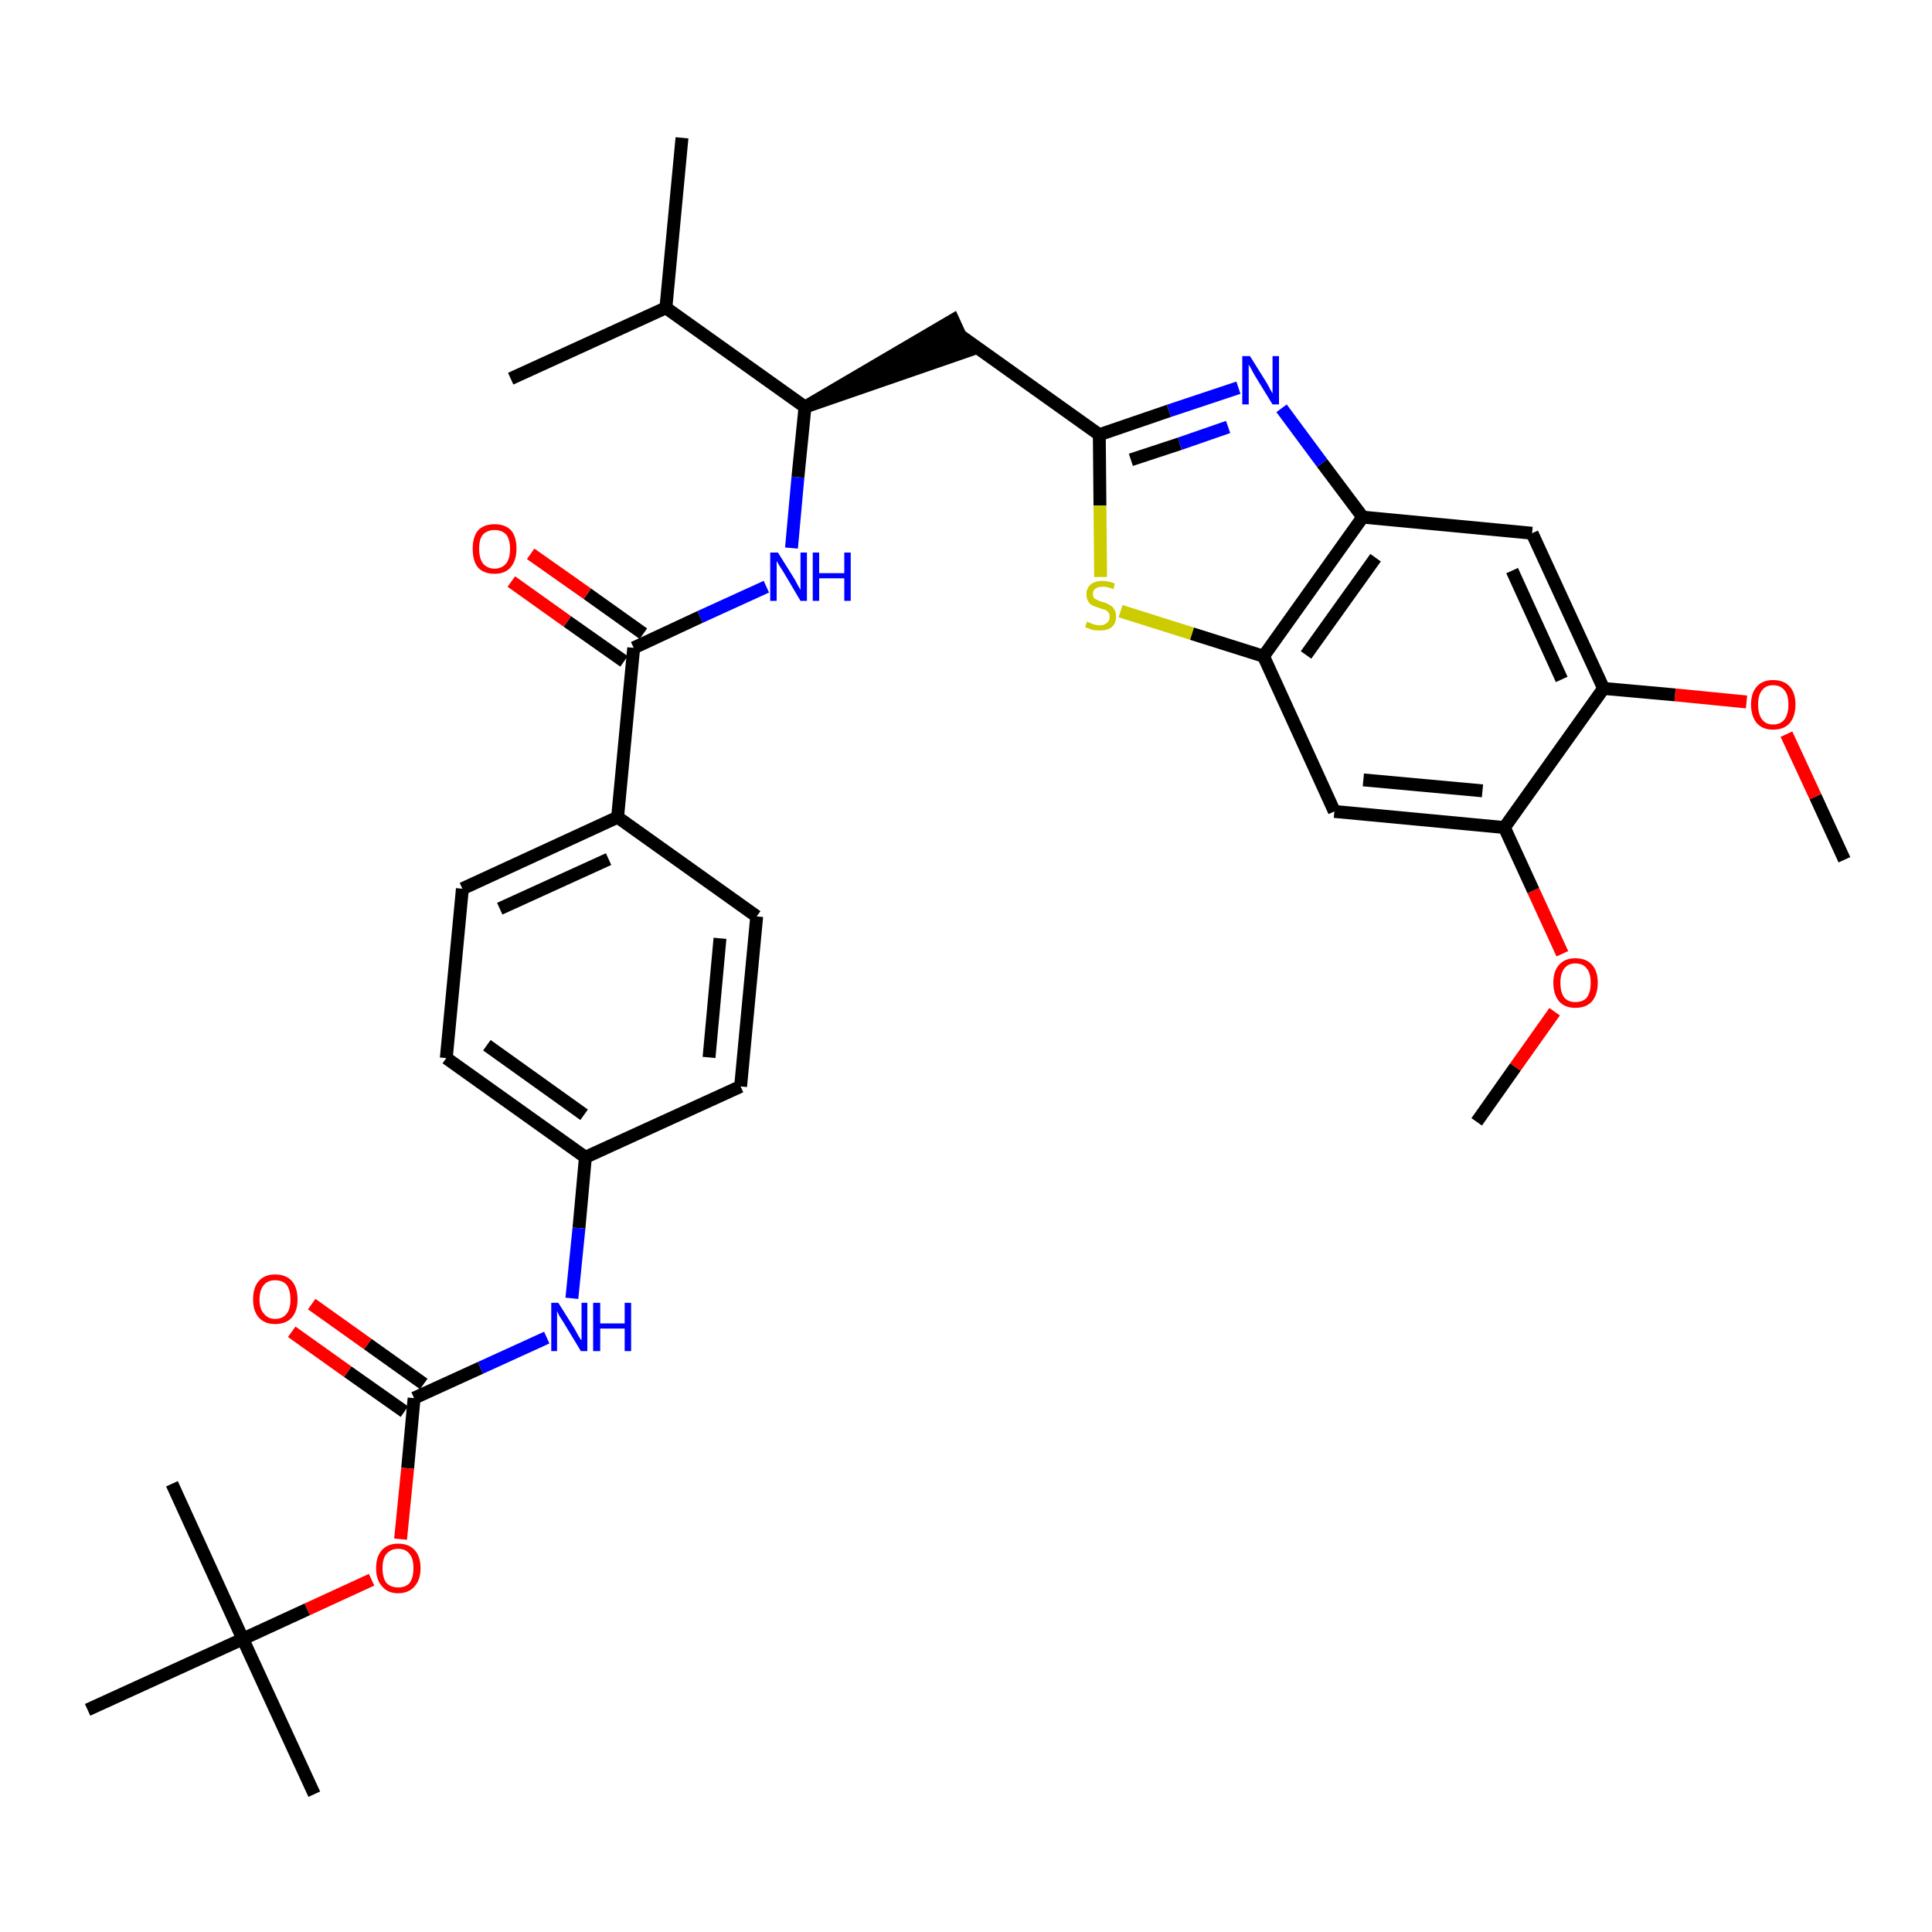 <?xml version='1.0' encoding='iso-8859-1'?>
<svg version='1.1' baseProfile='full'
              xmlns='http://www.w3.org/2000/svg'
                      xmlns:rdkit='http://www.rdkit.org/xml'
                      xmlns:xlink='http://www.w3.org/1999/xlink'
                  xml:space='preserve'
width='300px' height='300px' viewBox='0 0 300 300'>
<!-- END OF HEADER -->
<path class='bond-0 atom-0 atom-1' d='M 286.4,133.5 L 281.9,123.7' style='fill:none;fill-rule:evenodd;stroke:#000000;stroke-width:2.0px;stroke-linecap:butt;stroke-linejoin:miter;stroke-opacity:1' />
<path class='bond-0 atom-0 atom-1' d='M 281.9,123.7 L 277.4,114.0' style='fill:none;fill-rule:evenodd;stroke:#FF0000;stroke-width:2.0px;stroke-linecap:butt;stroke-linejoin:miter;stroke-opacity:1' />
<path class='bond-1 atom-1 atom-2' d='M 271.2,109.0 L 260.1,107.9' style='fill:none;fill-rule:evenodd;stroke:#FF0000;stroke-width:2.0px;stroke-linecap:butt;stroke-linejoin:miter;stroke-opacity:1' />
<path class='bond-1 atom-1 atom-2' d='M 260.1,107.9 L 249.0,106.9' style='fill:none;fill-rule:evenodd;stroke:#000000;stroke-width:2.0px;stroke-linecap:butt;stroke-linejoin:miter;stroke-opacity:1' />
<path class='bond-2 atom-2 atom-3' d='M 249.0,106.9 L 237.9,82.8' style='fill:none;fill-rule:evenodd;stroke:#000000;stroke-width:2.0px;stroke-linecap:butt;stroke-linejoin:miter;stroke-opacity:1' />
<path class='bond-2 atom-2 atom-3' d='M 242.5,105.5 L 234.8,88.6' style='fill:none;fill-rule:evenodd;stroke:#000000;stroke-width:2.0px;stroke-linecap:butt;stroke-linejoin:miter;stroke-opacity:1' />
<path class='bond-34 atom-32 atom-2' d='M 233.6,128.5 L 249.0,106.9' style='fill:none;fill-rule:evenodd;stroke:#000000;stroke-width:2.0px;stroke-linecap:butt;stroke-linejoin:miter;stroke-opacity:1' />
<path class='bond-3 atom-3 atom-4' d='M 237.9,82.8 L 211.6,80.3' style='fill:none;fill-rule:evenodd;stroke:#000000;stroke-width:2.0px;stroke-linecap:butt;stroke-linejoin:miter;stroke-opacity:1' />
<path class='bond-4 atom-4 atom-5' d='M 211.6,80.3 L 205.3,71.9' style='fill:none;fill-rule:evenodd;stroke:#000000;stroke-width:2.0px;stroke-linecap:butt;stroke-linejoin:miter;stroke-opacity:1' />
<path class='bond-4 atom-4 atom-5' d='M 205.3,71.9 L 199.0,63.4' style='fill:none;fill-rule:evenodd;stroke:#0000FF;stroke-width:2.0px;stroke-linecap:butt;stroke-linejoin:miter;stroke-opacity:1' />
<path class='bond-35 atom-30 atom-4' d='M 196.2,101.9 L 211.6,80.3' style='fill:none;fill-rule:evenodd;stroke:#000000;stroke-width:2.0px;stroke-linecap:butt;stroke-linejoin:miter;stroke-opacity:1' />
<path class='bond-35 atom-30 atom-4' d='M 202.8,101.7 L 213.6,86.6' style='fill:none;fill-rule:evenodd;stroke:#000000;stroke-width:2.0px;stroke-linecap:butt;stroke-linejoin:miter;stroke-opacity:1' />
<path class='bond-5 atom-5 atom-6' d='M 192.3,60.2 L 181.5,63.8' style='fill:none;fill-rule:evenodd;stroke:#0000FF;stroke-width:2.0px;stroke-linecap:butt;stroke-linejoin:miter;stroke-opacity:1' />
<path class='bond-5 atom-5 atom-6' d='M 181.5,63.8 L 170.7,67.5' style='fill:none;fill-rule:evenodd;stroke:#000000;stroke-width:2.0px;stroke-linecap:butt;stroke-linejoin:miter;stroke-opacity:1' />
<path class='bond-5 atom-5 atom-6' d='M 190.7,66.3 L 183.2,68.9' style='fill:none;fill-rule:evenodd;stroke:#0000FF;stroke-width:2.0px;stroke-linecap:butt;stroke-linejoin:miter;stroke-opacity:1' />
<path class='bond-5 atom-5 atom-6' d='M 183.2,68.9 L 175.6,71.4' style='fill:none;fill-rule:evenodd;stroke:#000000;stroke-width:2.0px;stroke-linecap:butt;stroke-linejoin:miter;stroke-opacity:1' />
<path class='bond-6 atom-6 atom-7' d='M 170.7,67.5 L 149.1,52.1' style='fill:none;fill-rule:evenodd;stroke:#000000;stroke-width:2.0px;stroke-linecap:butt;stroke-linejoin:miter;stroke-opacity:1' />
<path class='bond-28 atom-6 atom-29' d='M 170.7,67.5 L 170.8,78.5' style='fill:none;fill-rule:evenodd;stroke:#000000;stroke-width:2.0px;stroke-linecap:butt;stroke-linejoin:miter;stroke-opacity:1' />
<path class='bond-28 atom-6 atom-29' d='M 170.8,78.5 L 170.9,89.6' style='fill:none;fill-rule:evenodd;stroke:#CCCC00;stroke-width:2.0px;stroke-linecap:butt;stroke-linejoin:miter;stroke-opacity:1' />
<path class='bond-7 atom-8 atom-7' d='M 125.0,63.2 L 150.2,54.5 L 148.0,49.7 Z' style='fill:#000000;fill-rule:evenodd;fill-opacity:1;stroke:#000000;stroke-width:2.0px;stroke-linecap:butt;stroke-linejoin:miter;stroke-opacity:1;' />
<path class='bond-8 atom-8 atom-9' d='M 125.0,63.2 L 123.9,74.1' style='fill:none;fill-rule:evenodd;stroke:#000000;stroke-width:2.0px;stroke-linecap:butt;stroke-linejoin:miter;stroke-opacity:1' />
<path class='bond-8 atom-8 atom-9' d='M 123.9,74.1 L 122.9,85.1' style='fill:none;fill-rule:evenodd;stroke:#0000FF;stroke-width:2.0px;stroke-linecap:butt;stroke-linejoin:miter;stroke-opacity:1' />
<path class='bond-25 atom-8 atom-26' d='M 125.0,63.2 L 103.4,47.8' style='fill:none;fill-rule:evenodd;stroke:#000000;stroke-width:2.0px;stroke-linecap:butt;stroke-linejoin:miter;stroke-opacity:1' />
<path class='bond-9 atom-9 atom-10' d='M 119.0,91.1 L 108.7,95.8' style='fill:none;fill-rule:evenodd;stroke:#0000FF;stroke-width:2.0px;stroke-linecap:butt;stroke-linejoin:miter;stroke-opacity:1' />
<path class='bond-9 atom-9 atom-10' d='M 108.7,95.8 L 98.4,100.6' style='fill:none;fill-rule:evenodd;stroke:#000000;stroke-width:2.0px;stroke-linecap:butt;stroke-linejoin:miter;stroke-opacity:1' />
<path class='bond-10 atom-10 atom-11' d='M 99.9,98.4 L 91.2,92.2' style='fill:none;fill-rule:evenodd;stroke:#000000;stroke-width:2.0px;stroke-linecap:butt;stroke-linejoin:miter;stroke-opacity:1' />
<path class='bond-10 atom-10 atom-11' d='M 91.2,92.2 L 82.4,86.0' style='fill:none;fill-rule:evenodd;stroke:#FF0000;stroke-width:2.0px;stroke-linecap:butt;stroke-linejoin:miter;stroke-opacity:1' />
<path class='bond-10 atom-10 atom-11' d='M 96.9,102.7 L 88.1,96.5' style='fill:none;fill-rule:evenodd;stroke:#000000;stroke-width:2.0px;stroke-linecap:butt;stroke-linejoin:miter;stroke-opacity:1' />
<path class='bond-10 atom-10 atom-11' d='M 88.1,96.5 L 79.4,90.3' style='fill:none;fill-rule:evenodd;stroke:#FF0000;stroke-width:2.0px;stroke-linecap:butt;stroke-linejoin:miter;stroke-opacity:1' />
<path class='bond-11 atom-10 atom-12' d='M 98.4,100.6 L 95.9,126.9' style='fill:none;fill-rule:evenodd;stroke:#000000;stroke-width:2.0px;stroke-linecap:butt;stroke-linejoin:miter;stroke-opacity:1' />
<path class='bond-12 atom-12 atom-13' d='M 95.9,126.9 L 71.8,138.0' style='fill:none;fill-rule:evenodd;stroke:#000000;stroke-width:2.0px;stroke-linecap:butt;stroke-linejoin:miter;stroke-opacity:1' />
<path class='bond-12 atom-12 atom-13' d='M 94.5,133.4 L 77.6,141.1' style='fill:none;fill-rule:evenodd;stroke:#000000;stroke-width:2.0px;stroke-linecap:butt;stroke-linejoin:miter;stroke-opacity:1' />
<path class='bond-36 atom-25 atom-12' d='M 117.5,142.3 L 95.9,126.9' style='fill:none;fill-rule:evenodd;stroke:#000000;stroke-width:2.0px;stroke-linecap:butt;stroke-linejoin:miter;stroke-opacity:1' />
<path class='bond-13 atom-13 atom-14' d='M 71.8,138.0 L 69.3,164.3' style='fill:none;fill-rule:evenodd;stroke:#000000;stroke-width:2.0px;stroke-linecap:butt;stroke-linejoin:miter;stroke-opacity:1' />
<path class='bond-14 atom-14 atom-15' d='M 69.3,164.3 L 90.9,179.7' style='fill:none;fill-rule:evenodd;stroke:#000000;stroke-width:2.0px;stroke-linecap:butt;stroke-linejoin:miter;stroke-opacity:1' />
<path class='bond-14 atom-14 atom-15' d='M 75.6,162.3 L 90.7,173.1' style='fill:none;fill-rule:evenodd;stroke:#000000;stroke-width:2.0px;stroke-linecap:butt;stroke-linejoin:miter;stroke-opacity:1' />
<path class='bond-15 atom-15 atom-16' d='M 90.9,179.7 L 89.9,190.7' style='fill:none;fill-rule:evenodd;stroke:#000000;stroke-width:2.0px;stroke-linecap:butt;stroke-linejoin:miter;stroke-opacity:1' />
<path class='bond-15 atom-15 atom-16' d='M 89.9,190.7 L 88.8,201.6' style='fill:none;fill-rule:evenodd;stroke:#0000FF;stroke-width:2.0px;stroke-linecap:butt;stroke-linejoin:miter;stroke-opacity:1' />
<path class='bond-23 atom-15 atom-24' d='M 90.9,179.7 L 115.0,168.7' style='fill:none;fill-rule:evenodd;stroke:#000000;stroke-width:2.0px;stroke-linecap:butt;stroke-linejoin:miter;stroke-opacity:1' />
<path class='bond-16 atom-16 atom-17' d='M 84.9,207.7 L 74.6,212.4' style='fill:none;fill-rule:evenodd;stroke:#0000FF;stroke-width:2.0px;stroke-linecap:butt;stroke-linejoin:miter;stroke-opacity:1' />
<path class='bond-16 atom-16 atom-17' d='M 74.6,212.4 L 64.3,217.1' style='fill:none;fill-rule:evenodd;stroke:#000000;stroke-width:2.0px;stroke-linecap:butt;stroke-linejoin:miter;stroke-opacity:1' />
<path class='bond-17 atom-17 atom-18' d='M 65.8,214.9 L 57.1,208.7' style='fill:none;fill-rule:evenodd;stroke:#000000;stroke-width:2.0px;stroke-linecap:butt;stroke-linejoin:miter;stroke-opacity:1' />
<path class='bond-17 atom-17 atom-18' d='M 57.1,208.7 L 48.4,202.5' style='fill:none;fill-rule:evenodd;stroke:#FF0000;stroke-width:2.0px;stroke-linecap:butt;stroke-linejoin:miter;stroke-opacity:1' />
<path class='bond-17 atom-17 atom-18' d='M 62.8,219.2 L 54.0,213.0' style='fill:none;fill-rule:evenodd;stroke:#000000;stroke-width:2.0px;stroke-linecap:butt;stroke-linejoin:miter;stroke-opacity:1' />
<path class='bond-17 atom-17 atom-18' d='M 54.0,213.0 L 45.3,206.8' style='fill:none;fill-rule:evenodd;stroke:#FF0000;stroke-width:2.0px;stroke-linecap:butt;stroke-linejoin:miter;stroke-opacity:1' />
<path class='bond-18 atom-17 atom-19' d='M 64.3,217.1 L 63.3,228.0' style='fill:none;fill-rule:evenodd;stroke:#000000;stroke-width:2.0px;stroke-linecap:butt;stroke-linejoin:miter;stroke-opacity:1' />
<path class='bond-18 atom-17 atom-19' d='M 63.3,228.0 L 62.2,239.0' style='fill:none;fill-rule:evenodd;stroke:#FF0000;stroke-width:2.0px;stroke-linecap:butt;stroke-linejoin:miter;stroke-opacity:1' />
<path class='bond-19 atom-19 atom-20' d='M 57.7,245.3 L 47.7,249.9' style='fill:none;fill-rule:evenodd;stroke:#FF0000;stroke-width:2.0px;stroke-linecap:butt;stroke-linejoin:miter;stroke-opacity:1' />
<path class='bond-19 atom-19 atom-20' d='M 47.7,249.9 L 37.7,254.5' style='fill:none;fill-rule:evenodd;stroke:#000000;stroke-width:2.0px;stroke-linecap:butt;stroke-linejoin:miter;stroke-opacity:1' />
<path class='bond-20 atom-20 atom-21' d='M 37.7,254.5 L 48.8,278.6' style='fill:none;fill-rule:evenodd;stroke:#000000;stroke-width:2.0px;stroke-linecap:butt;stroke-linejoin:miter;stroke-opacity:1' />
<path class='bond-21 atom-20 atom-22' d='M 37.7,254.5 L 26.7,230.4' style='fill:none;fill-rule:evenodd;stroke:#000000;stroke-width:2.0px;stroke-linecap:butt;stroke-linejoin:miter;stroke-opacity:1' />
<path class='bond-22 atom-20 atom-23' d='M 37.7,254.5 L 13.6,265.5' style='fill:none;fill-rule:evenodd;stroke:#000000;stroke-width:2.0px;stroke-linecap:butt;stroke-linejoin:miter;stroke-opacity:1' />
<path class='bond-24 atom-24 atom-25' d='M 115.0,168.7 L 117.5,142.3' style='fill:none;fill-rule:evenodd;stroke:#000000;stroke-width:2.0px;stroke-linecap:butt;stroke-linejoin:miter;stroke-opacity:1' />
<path class='bond-24 atom-24 atom-25' d='M 110.1,164.2 L 111.8,145.7' style='fill:none;fill-rule:evenodd;stroke:#000000;stroke-width:2.0px;stroke-linecap:butt;stroke-linejoin:miter;stroke-opacity:1' />
<path class='bond-26 atom-26 atom-27' d='M 103.4,47.8 L 105.9,21.4' style='fill:none;fill-rule:evenodd;stroke:#000000;stroke-width:2.0px;stroke-linecap:butt;stroke-linejoin:miter;stroke-opacity:1' />
<path class='bond-27 atom-26 atom-28' d='M 103.4,47.8 L 79.3,58.8' style='fill:none;fill-rule:evenodd;stroke:#000000;stroke-width:2.0px;stroke-linecap:butt;stroke-linejoin:miter;stroke-opacity:1' />
<path class='bond-29 atom-29 atom-30' d='M 174.0,94.9 L 185.1,98.4' style='fill:none;fill-rule:evenodd;stroke:#CCCC00;stroke-width:2.0px;stroke-linecap:butt;stroke-linejoin:miter;stroke-opacity:1' />
<path class='bond-29 atom-29 atom-30' d='M 185.1,98.4 L 196.2,101.9' style='fill:none;fill-rule:evenodd;stroke:#000000;stroke-width:2.0px;stroke-linecap:butt;stroke-linejoin:miter;stroke-opacity:1' />
<path class='bond-30 atom-30 atom-31' d='M 196.2,101.9 L 207.2,126.0' style='fill:none;fill-rule:evenodd;stroke:#000000;stroke-width:2.0px;stroke-linecap:butt;stroke-linejoin:miter;stroke-opacity:1' />
<path class='bond-31 atom-31 atom-32' d='M 207.2,126.0 L 233.6,128.5' style='fill:none;fill-rule:evenodd;stroke:#000000;stroke-width:2.0px;stroke-linecap:butt;stroke-linejoin:miter;stroke-opacity:1' />
<path class='bond-31 atom-31 atom-32' d='M 211.7,121.1 L 230.2,122.8' style='fill:none;fill-rule:evenodd;stroke:#000000;stroke-width:2.0px;stroke-linecap:butt;stroke-linejoin:miter;stroke-opacity:1' />
<path class='bond-32 atom-32 atom-33' d='M 233.6,128.5 L 238.1,138.3' style='fill:none;fill-rule:evenodd;stroke:#000000;stroke-width:2.0px;stroke-linecap:butt;stroke-linejoin:miter;stroke-opacity:1' />
<path class='bond-32 atom-32 atom-33' d='M 238.1,138.3 L 242.6,148.1' style='fill:none;fill-rule:evenodd;stroke:#FF0000;stroke-width:2.0px;stroke-linecap:butt;stroke-linejoin:miter;stroke-opacity:1' />
<path class='bond-33 atom-33 atom-34' d='M 241.4,157.1 L 235.3,165.7' style='fill:none;fill-rule:evenodd;stroke:#FF0000;stroke-width:2.0px;stroke-linecap:butt;stroke-linejoin:miter;stroke-opacity:1' />
<path class='bond-33 atom-33 atom-34' d='M 235.3,165.7 L 229.3,174.2' style='fill:none;fill-rule:evenodd;stroke:#000000;stroke-width:2.0px;stroke-linecap:butt;stroke-linejoin:miter;stroke-opacity:1' />
<path  class='atom-1' d='M 271.9 109.4
Q 271.9 107.6, 272.8 106.6
Q 273.7 105.6, 275.3 105.6
Q 277.0 105.6, 277.9 106.6
Q 278.8 107.6, 278.8 109.4
Q 278.8 111.2, 277.9 112.3
Q 277.0 113.3, 275.3 113.3
Q 273.7 113.3, 272.8 112.3
Q 271.9 111.2, 271.9 109.4
M 275.3 112.5
Q 276.5 112.5, 277.1 111.7
Q 277.7 110.9, 277.7 109.4
Q 277.7 107.9, 277.1 107.2
Q 276.5 106.4, 275.3 106.4
Q 274.2 106.4, 273.6 107.2
Q 273.0 107.9, 273.0 109.4
Q 273.0 110.9, 273.6 111.7
Q 274.2 112.5, 275.3 112.5
' fill='#FF0000'/>
<path  class='atom-5' d='M 194.1 55.3
L 196.6 59.3
Q 196.8 59.6, 197.2 60.4
Q 197.6 61.1, 197.6 61.1
L 197.6 55.3
L 198.6 55.3
L 198.6 62.8
L 197.6 62.8
L 194.9 58.4
Q 194.6 57.9, 194.3 57.3
Q 194.0 56.8, 193.9 56.6
L 193.9 62.8
L 192.9 62.8
L 192.9 55.3
L 194.1 55.3
' fill='#0000FF'/>
<path  class='atom-9' d='M 120.8 85.8
L 123.3 89.8
Q 123.5 90.1, 123.9 90.9
Q 124.3 91.6, 124.3 91.6
L 124.3 85.8
L 125.3 85.8
L 125.3 93.3
L 124.3 93.3
L 121.7 88.9
Q 121.4 88.4, 121.0 87.8
Q 120.7 87.3, 120.6 87.1
L 120.6 93.3
L 119.6 93.3
L 119.6 85.8
L 120.8 85.8
' fill='#0000FF'/>
<path  class='atom-9' d='M 126.2 85.8
L 127.2 85.8
L 127.2 89.0
L 131.1 89.0
L 131.1 85.8
L 132.1 85.8
L 132.1 93.3
L 131.1 93.3
L 131.1 89.8
L 127.2 89.8
L 127.2 93.3
L 126.2 93.3
L 126.2 85.8
' fill='#0000FF'/>
<path  class='atom-11' d='M 73.4 85.2
Q 73.4 83.4, 74.2 82.4
Q 75.1 81.4, 76.8 81.4
Q 78.5 81.4, 79.4 82.4
Q 80.2 83.4, 80.2 85.2
Q 80.2 87.0, 79.3 88.1
Q 78.4 89.1, 76.8 89.1
Q 75.1 89.1, 74.2 88.1
Q 73.4 87.1, 73.4 85.2
M 76.8 88.3
Q 77.9 88.3, 78.6 87.5
Q 79.2 86.7, 79.2 85.2
Q 79.2 83.8, 78.6 83.0
Q 77.9 82.3, 76.8 82.3
Q 75.7 82.3, 75.0 83.0
Q 74.4 83.7, 74.4 85.2
Q 74.4 86.7, 75.0 87.5
Q 75.7 88.3, 76.8 88.3
' fill='#FF0000'/>
<path  class='atom-16' d='M 86.7 202.3
L 89.2 206.3
Q 89.4 206.7, 89.8 207.4
Q 90.2 208.1, 90.3 208.1
L 90.3 202.3
L 91.2 202.3
L 91.2 209.8
L 90.2 209.8
L 87.6 205.5
Q 87.3 205.0, 86.9 204.4
Q 86.6 203.8, 86.5 203.6
L 86.5 209.8
L 85.6 209.8
L 85.6 202.3
L 86.7 202.3
' fill='#0000FF'/>
<path  class='atom-16' d='M 92.1 202.3
L 93.2 202.3
L 93.2 205.5
L 97.0 205.5
L 97.0 202.3
L 98.0 202.3
L 98.0 209.8
L 97.0 209.8
L 97.0 206.3
L 93.2 206.3
L 93.2 209.8
L 92.1 209.8
L 92.1 202.3
' fill='#0000FF'/>
<path  class='atom-18' d='M 39.3 201.8
Q 39.3 199.9, 40.2 198.9
Q 41.1 197.9, 42.7 197.9
Q 44.4 197.9, 45.3 198.9
Q 46.2 199.9, 46.2 201.8
Q 46.2 203.6, 45.3 204.6
Q 44.4 205.6, 42.7 205.6
Q 41.1 205.6, 40.2 204.6
Q 39.3 203.6, 39.3 201.8
M 42.7 204.8
Q 43.9 204.8, 44.5 204.0
Q 45.1 203.3, 45.1 201.8
Q 45.1 200.3, 44.5 199.5
Q 43.9 198.8, 42.7 198.8
Q 41.6 198.8, 41.0 199.5
Q 40.3 200.3, 40.3 201.8
Q 40.3 203.3, 41.0 204.0
Q 41.6 204.8, 42.7 204.8
' fill='#FF0000'/>
<path  class='atom-19' d='M 58.4 243.5
Q 58.4 241.7, 59.3 240.7
Q 60.2 239.7, 61.8 239.7
Q 63.5 239.7, 64.4 240.7
Q 65.3 241.7, 65.3 243.5
Q 65.3 245.3, 64.4 246.3
Q 63.5 247.4, 61.8 247.4
Q 60.2 247.4, 59.3 246.3
Q 58.4 245.3, 58.4 243.5
M 61.8 246.5
Q 63.0 246.5, 63.6 245.8
Q 64.2 245.0, 64.2 243.5
Q 64.2 242.0, 63.6 241.3
Q 63.0 240.5, 61.8 240.5
Q 60.7 240.5, 60.0 241.3
Q 59.4 242.0, 59.4 243.5
Q 59.4 245.0, 60.0 245.8
Q 60.7 246.5, 61.8 246.5
' fill='#FF0000'/>
<path  class='atom-29' d='M 168.8 96.5
Q 168.9 96.6, 169.2 96.7
Q 169.6 96.9, 170.0 97.0
Q 170.4 97.1, 170.8 97.1
Q 171.5 97.1, 171.9 96.7
Q 172.3 96.4, 172.3 95.8
Q 172.3 95.3, 172.1 95.1
Q 171.9 94.8, 171.6 94.7
Q 171.2 94.6, 170.7 94.4
Q 170.0 94.2, 169.6 94.0
Q 169.2 93.8, 169.0 93.4
Q 168.7 93.0, 168.7 92.3
Q 168.7 91.4, 169.3 90.8
Q 170.0 90.2, 171.2 90.2
Q 172.1 90.2, 173.1 90.6
L 172.9 91.5
Q 172.0 91.1, 171.3 91.1
Q 170.5 91.1, 170.1 91.4
Q 169.7 91.7, 169.7 92.2
Q 169.7 92.6, 169.9 92.9
Q 170.2 93.1, 170.5 93.2
Q 170.8 93.4, 171.3 93.5
Q 172.0 93.7, 172.4 94.0
Q 172.8 94.2, 173.0 94.6
Q 173.3 95.0, 173.3 95.8
Q 173.3 96.8, 172.6 97.4
Q 172.0 97.9, 170.8 97.9
Q 170.1 97.9, 169.6 97.8
Q 169.1 97.6, 168.5 97.4
L 168.8 96.5
' fill='#CCCC00'/>
<path  class='atom-33' d='M 241.2 152.6
Q 241.2 150.8, 242.1 149.8
Q 243.0 148.8, 244.6 148.8
Q 246.3 148.8, 247.2 149.8
Q 248.1 150.8, 248.1 152.6
Q 248.1 154.4, 247.2 155.5
Q 246.3 156.5, 244.6 156.5
Q 243.0 156.5, 242.1 155.5
Q 241.2 154.4, 241.2 152.6
M 244.6 155.6
Q 245.8 155.6, 246.4 154.9
Q 247.0 154.1, 247.0 152.6
Q 247.0 151.1, 246.4 150.4
Q 245.8 149.6, 244.6 149.6
Q 243.5 149.6, 242.9 150.4
Q 242.3 151.1, 242.3 152.6
Q 242.3 154.1, 242.9 154.9
Q 243.5 155.6, 244.6 155.6
' fill='#FF0000'/>
</svg>
